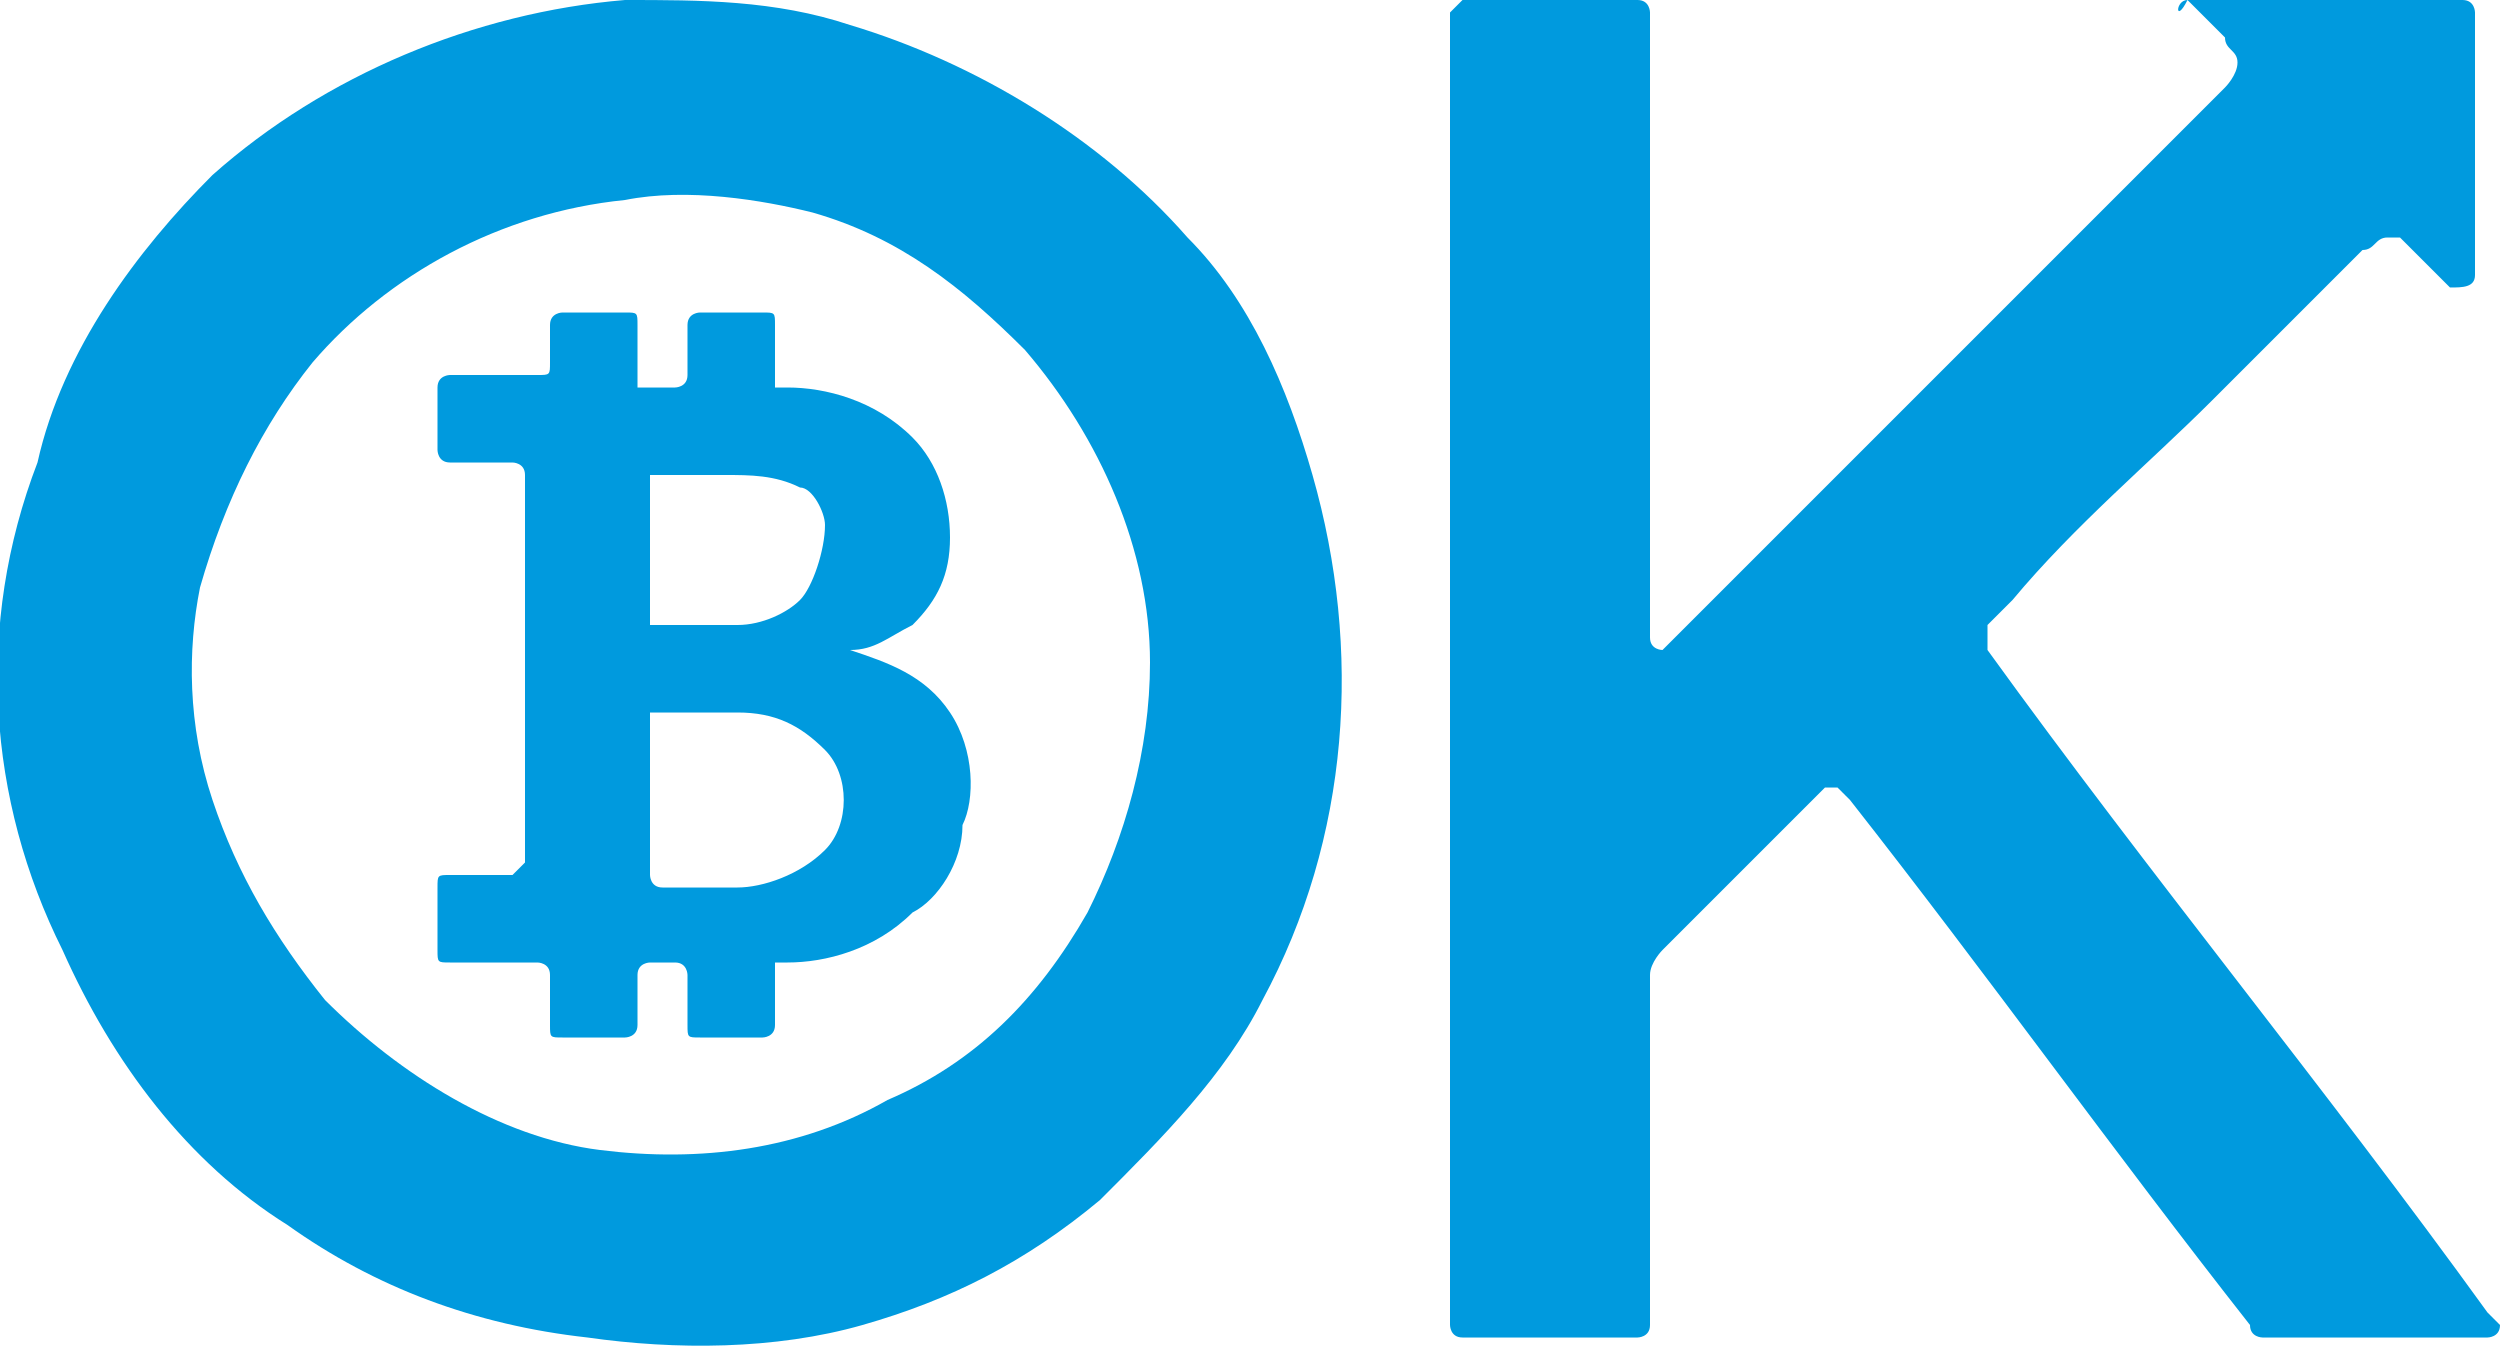 <?xml version="1.0" encoding="utf-8"?>
<!-- Generator: Adobe Illustrator 22.1.0, SVG Export Plug-In . SVG Version: 6.00 Build 0)  -->
<svg version="1.1" id="Слой_1" xmlns="http://www.w3.org/2000/svg" xmlns:xlink="http://www.w3.org/1999/xlink" x="0px" y="0px"
	 width="20px" height="10.8px" viewBox="0 0 20 10.8" style="enable-background:new 0 0 20 10.8;" xml:space="preserve">
<path style="fill:#009ADE;" d="M5,0c0.6,0,1.2,0,1.8,0.2c1,0.3,2,0.9,2.7,1.7c0.5,0.5,0.8,1.2,1,1.9c0.4,1.4,0.3,2.9-0.4,4.2
	C9.8,8.6,9.3,9.1,8.8,9.6c-0.6,0.5-1.2,0.8-1.9,1c-0.7,0.2-1.5,0.2-2.2,0.1C3.8,10.6,3,10.3,2.3,9.8C1.5,9.3,0.9,8.5,0.5,7.6
	C-0.1,6.4-0.2,5,0.3,3.7C0.5,2.8,1.1,2,1.7,1.4C2.6,0.6,3.8,0.1,5,0z M5,1.6c-1,0.1-1.9,0.6-2.5,1.3C2.1,3.4,1.8,4,1.6,4.7
	C1.5,5.2,1.5,5.8,1.7,6.4C1.9,7,2.2,7.5,2.6,8C3.2,8.6,4,9.1,4.8,9.2c0.8,0.1,1.6,0,2.3-0.4C7.8,8.5,8.3,8,8.7,7.3
	C9,6.7,9.2,6,9.2,5.3c0-0.9-0.4-1.8-1-2.5c-0.5-0.5-1-0.9-1.7-1.1C6.1,1.6,5.5,1.5,5,1.6z M17.5,0C17.5,0,17.5,0,17.5,0
	c0.8,0,1.5,0,2.2,0c0.1,0,0.1,0.1,0.1,0.1c0,0.7,0,1.4,0,2.1c0,0.1-0.1,0.1-0.2,0.1c-0.1-0.1-0.3-0.3-0.4-0.4c0,0-0.1,0-0.1,0
	C19,1.9,19,2,18.9,2c-0.4,0.4-0.8,0.8-1.2,1.2c-0.5,0.5-1.1,1-1.6,1.6C16.1,4.8,16,4.9,15.9,5c0,0,0,0.1,0,0.2
	c1.3,1.8,2.7,3.5,4,5.3c0,0,0.1,0.1,0.1,0.1c0,0.1-0.1,0.1-0.1,0.1c-0.6,0-1.2,0-1.8,0c0,0-0.1,0-0.1-0.1c-1.1-1.4-2.1-2.8-3.2-4.2
	c0,0-0.1-0.1-0.1-0.1c0,0-0.1,0-0.1,0c-0.4,0.4-0.9,0.9-1.3,1.3c0,0-0.1,0.1-0.1,0.2c0,0.1,0,0.1,0,0.2c0,0.9,0,1.7,0,2.6
	c0,0.1-0.1,0.1-0.1,0.1c-0.5,0-1,0-1.4,0c-0.1,0-0.1-0.1-0.1-0.1c0-3.4,0-6.9,0-10.3c0,0,0-0.1,0-0.2c0,0,0.1-0.1,0.1-0.1
	c0.5,0,1,0,1.4,0c0.1,0,0.1,0.1,0.1,0.1c0,1.7,0,3.3,0,5c0,0.1,0.1,0.1,0.1,0.1c0,0,0.1-0.1,0.1-0.1c0.5-0.5,1-1,1.5-1.5
	c0.6-0.6,1.1-1.1,1.7-1.7c0.4-0.4,0.8-0.8,1.2-1.2c0,0,0.1-0.1,0.1-0.2c0-0.1-0.1-0.1-0.1-0.2c-0.1-0.1-0.2-0.2-0.3-0.3
	C17.4,0.2,17.4,0,17.5,0z M4.4,2.6c0-0.1,0.1-0.1,0.1-0.1c0.2,0,0.3,0,0.5,0c0.1,0,0.1,0,0.1,0.1c0,0.1,0,0.3,0,0.4c0,0,0,0.1,0,0.1
	c0.1,0,0.2,0,0.3,0c0,0,0.1,0,0.1-0.1c0-0.1,0-0.3,0-0.4c0-0.1,0.1-0.1,0.1-0.1c0.2,0,0.3,0,0.5,0c0.1,0,0.1,0,0.1,0.1
	c0,0.2,0,0.3,0,0.5c0,0,0.1,0,0.1,0c0.3,0,0.7,0.1,1,0.4C7.5,3.7,7.6,4,7.6,4.3c0,0.3-0.1,0.5-0.3,0.7C7.1,5.1,7,5.2,6.8,5.2
	c0.3,0.1,0.6,0.2,0.8,0.5C7.8,6,7.8,6.4,7.7,6.6C7.7,6.9,7.5,7.2,7.3,7.3C7,7.6,6.6,7.7,6.3,7.7c0,0-0.1,0-0.1,0c0,0.2,0,0.3,0,0.5
	c0,0.1-0.1,0.1-0.1,0.1c-0.2,0-0.3,0-0.5,0c-0.1,0-0.1,0-0.1-0.1c0-0.1,0-0.3,0-0.4c0,0,0-0.1-0.1-0.1c-0.1,0-0.2,0-0.2,0
	c0,0-0.1,0-0.1,0.1c0,0.1,0,0.3,0,0.4C5.1,8.3,5,8.3,5,8.3c-0.2,0-0.3,0-0.5,0c-0.1,0-0.1,0-0.1-0.1c0-0.1,0-0.3,0-0.4
	c0-0.1-0.1-0.1-0.1-0.1c-0.2,0-0.5,0-0.7,0c-0.1,0-0.1,0-0.1-0.1c0-0.2,0-0.3,0-0.5c0-0.1,0-0.1,0.1-0.1C3.8,7,4,7,4.1,7
	c0,0,0.1-0.1,0.1-0.1c0-1,0-2,0-2.9c0-0.1,0-0.1,0-0.2c0-0.1-0.1-0.1-0.1-0.1c-0.2,0-0.3,0-0.5,0c-0.1,0-0.1-0.1-0.1-0.1
	c0-0.2,0-0.3,0-0.5c0-0.1,0.1-0.1,0.1-0.1c0.2,0,0.5,0,0.7,0c0.1,0,0.1,0,0.1-0.1C4.4,2.8,4.4,2.7,4.4,2.6z M5.2,3.8
	C5.2,3.8,5.2,3.8,5.2,3.8c0,0.4,0,0.8,0,1.2C5.2,5,5.2,5,5.2,5c0.2,0,0.4,0,0.7,0c0.2,0,0.4-0.1,0.5-0.2c0.1-0.1,0.2-0.4,0.2-0.6
	c0-0.1-0.1-0.3-0.2-0.3C6.2,3.8,6,3.8,5.8,3.8C5.6,3.8,5.4,3.8,5.2,3.8L5.2,3.8z M5.2,5.7C5.2,5.7,5.2,5.7,5.2,5.7
	c0,0.5,0,0.9,0,1.3c0,0,0,0.1,0.1,0.1c0.2,0,0.4,0,0.6,0c0.2,0,0.5-0.1,0.7-0.3c0.2-0.2,0.2-0.6,0-0.8C6.4,5.8,6.2,5.7,5.9,5.7
	C5.7,5.7,5.4,5.7,5.2,5.7C5.2,5.7,5.2,5.7,5.2,5.7z"/>
</svg>
